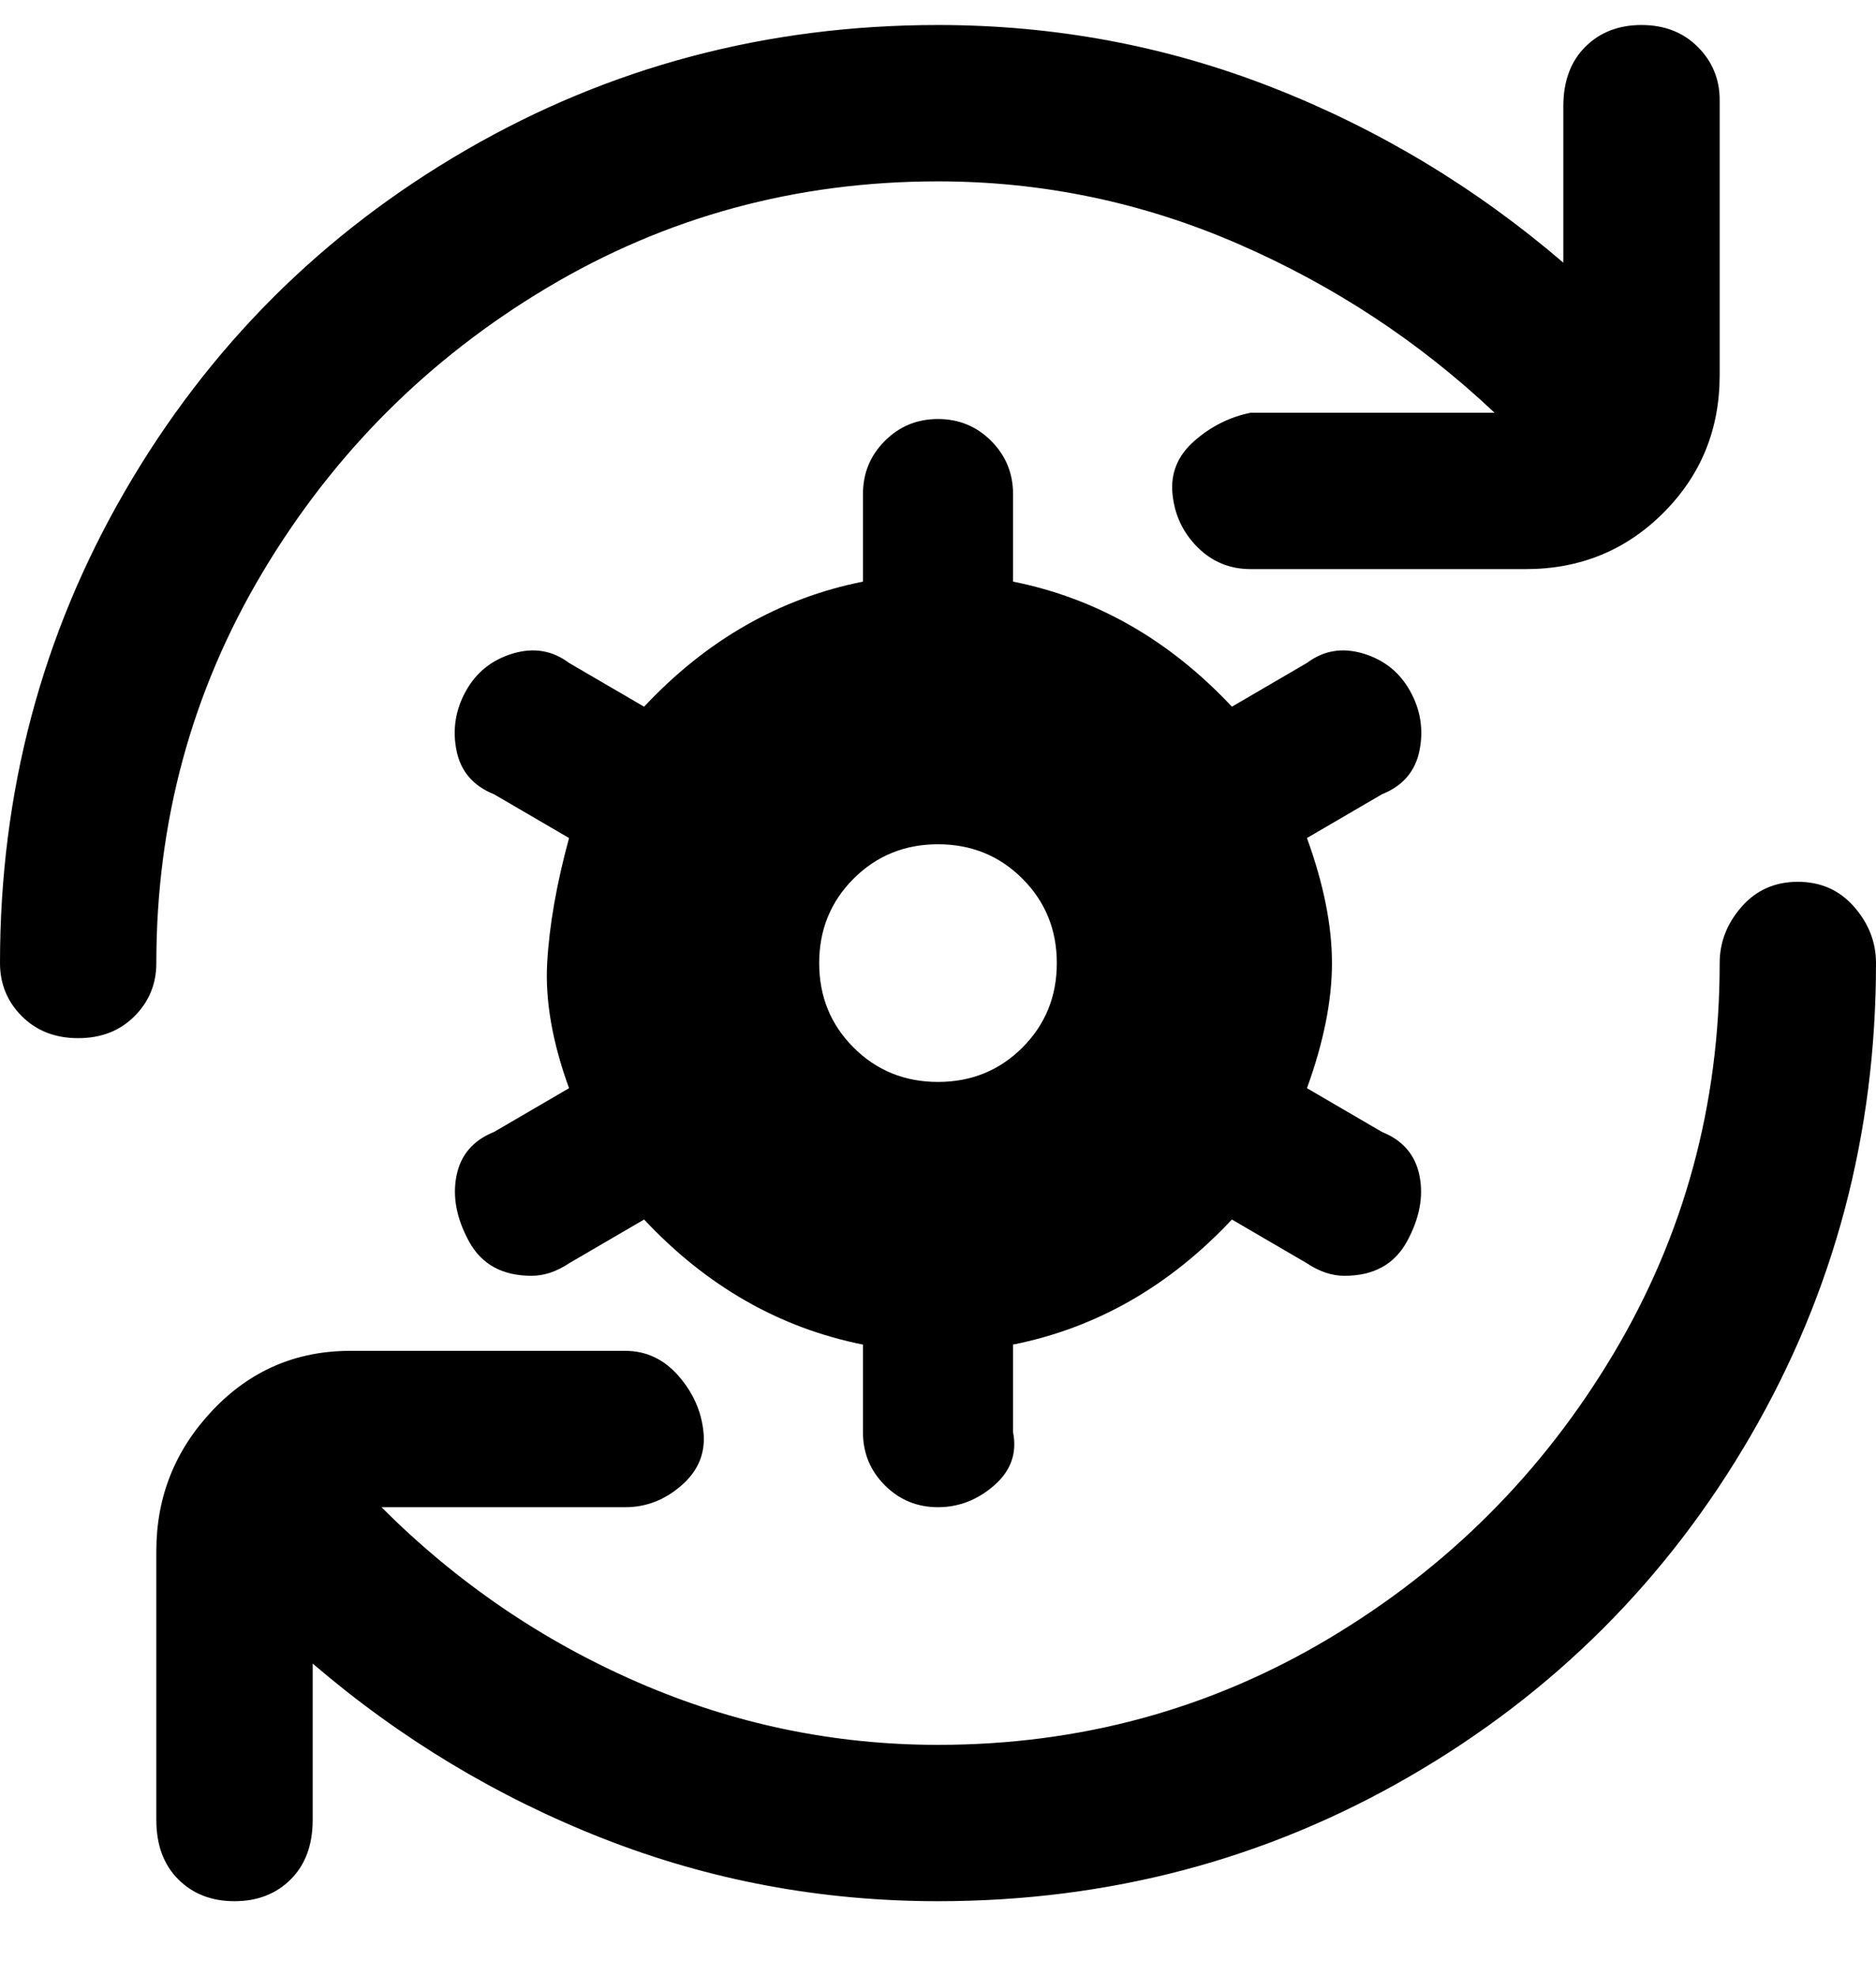 <svg viewBox="0 0 300 316" xmlns="http://www.w3.org/2000/svg"><path d="M300 154q0 41-20 75.5T225.5 284Q191 304 150 304q-28 0-53.5-10T50 266v25q0 6-3.5 9.5t-9 3.5q-5.5 0-9-3.5T25 291v-43q0-13 9-22.5t22-9.5h44q5 0 8.5 4t4 9q.5 5-3.5 8.5t-9 3.5H61q18 18 41 28t48 10q34 0 62.5-17t45.5-45.5q17-28.5 17-62.5 0-5 3.5-9t9-4q5.5 0 9 4t3.5 9zM150 29q25 0 48 10t41 27h-39q-5 1-9 4.5t-3.5 8.5q.5 5 4 8.5T200 91h44q13 0 22-9t9-22V16q0-5-3.5-8.5t-9-3.5q-5.5 0-9 3.5T250 17v25q-21-18-46.5-28T150 4q-41 0-75.5 20T20 78.5Q0 113 0 154q0 5 3.5 8.5t9 3.5q5.5 0 9-3.5T25 154q0-34 17-62.5T87.5 46Q116 29 150 29zm71 98l-12 7q4 11 4 20t-4 20l12 7q5 2 6 7t-2 10.5q-3 5.5-10 5.5-3 0-6-2l-12-7q-15 16-35 20v14q1 5-3 8.5t-9 3.5q-5 0-8.5-3.5T138 229v-14q-20-4-35-20l-12 7q-3 2-6 2-7 0-10-5.5T73 188q1-5 6-7l12-7q-4-11-3.5-20t3.5-20l-12-7q-5-2-6-7t1.5-9.5q2.5-4.5 7.5-6t9 1.5l12 7q15-16 35-20V79q0-5 3.5-8.5T150 67q5 0 8.5 3.5T162 79v14q20 4 35 20l12-7q4-3 9-1.5t7.5 6q2.5 4.5 1.5 9.5t-6 7zm-52 27q0-8-5.5-13.5T150 135q-8 0-13.5 5.5T131 154q0 8 5.5 13.5T150 173q8 0 13.5-5.5T169 154z"/></svg>